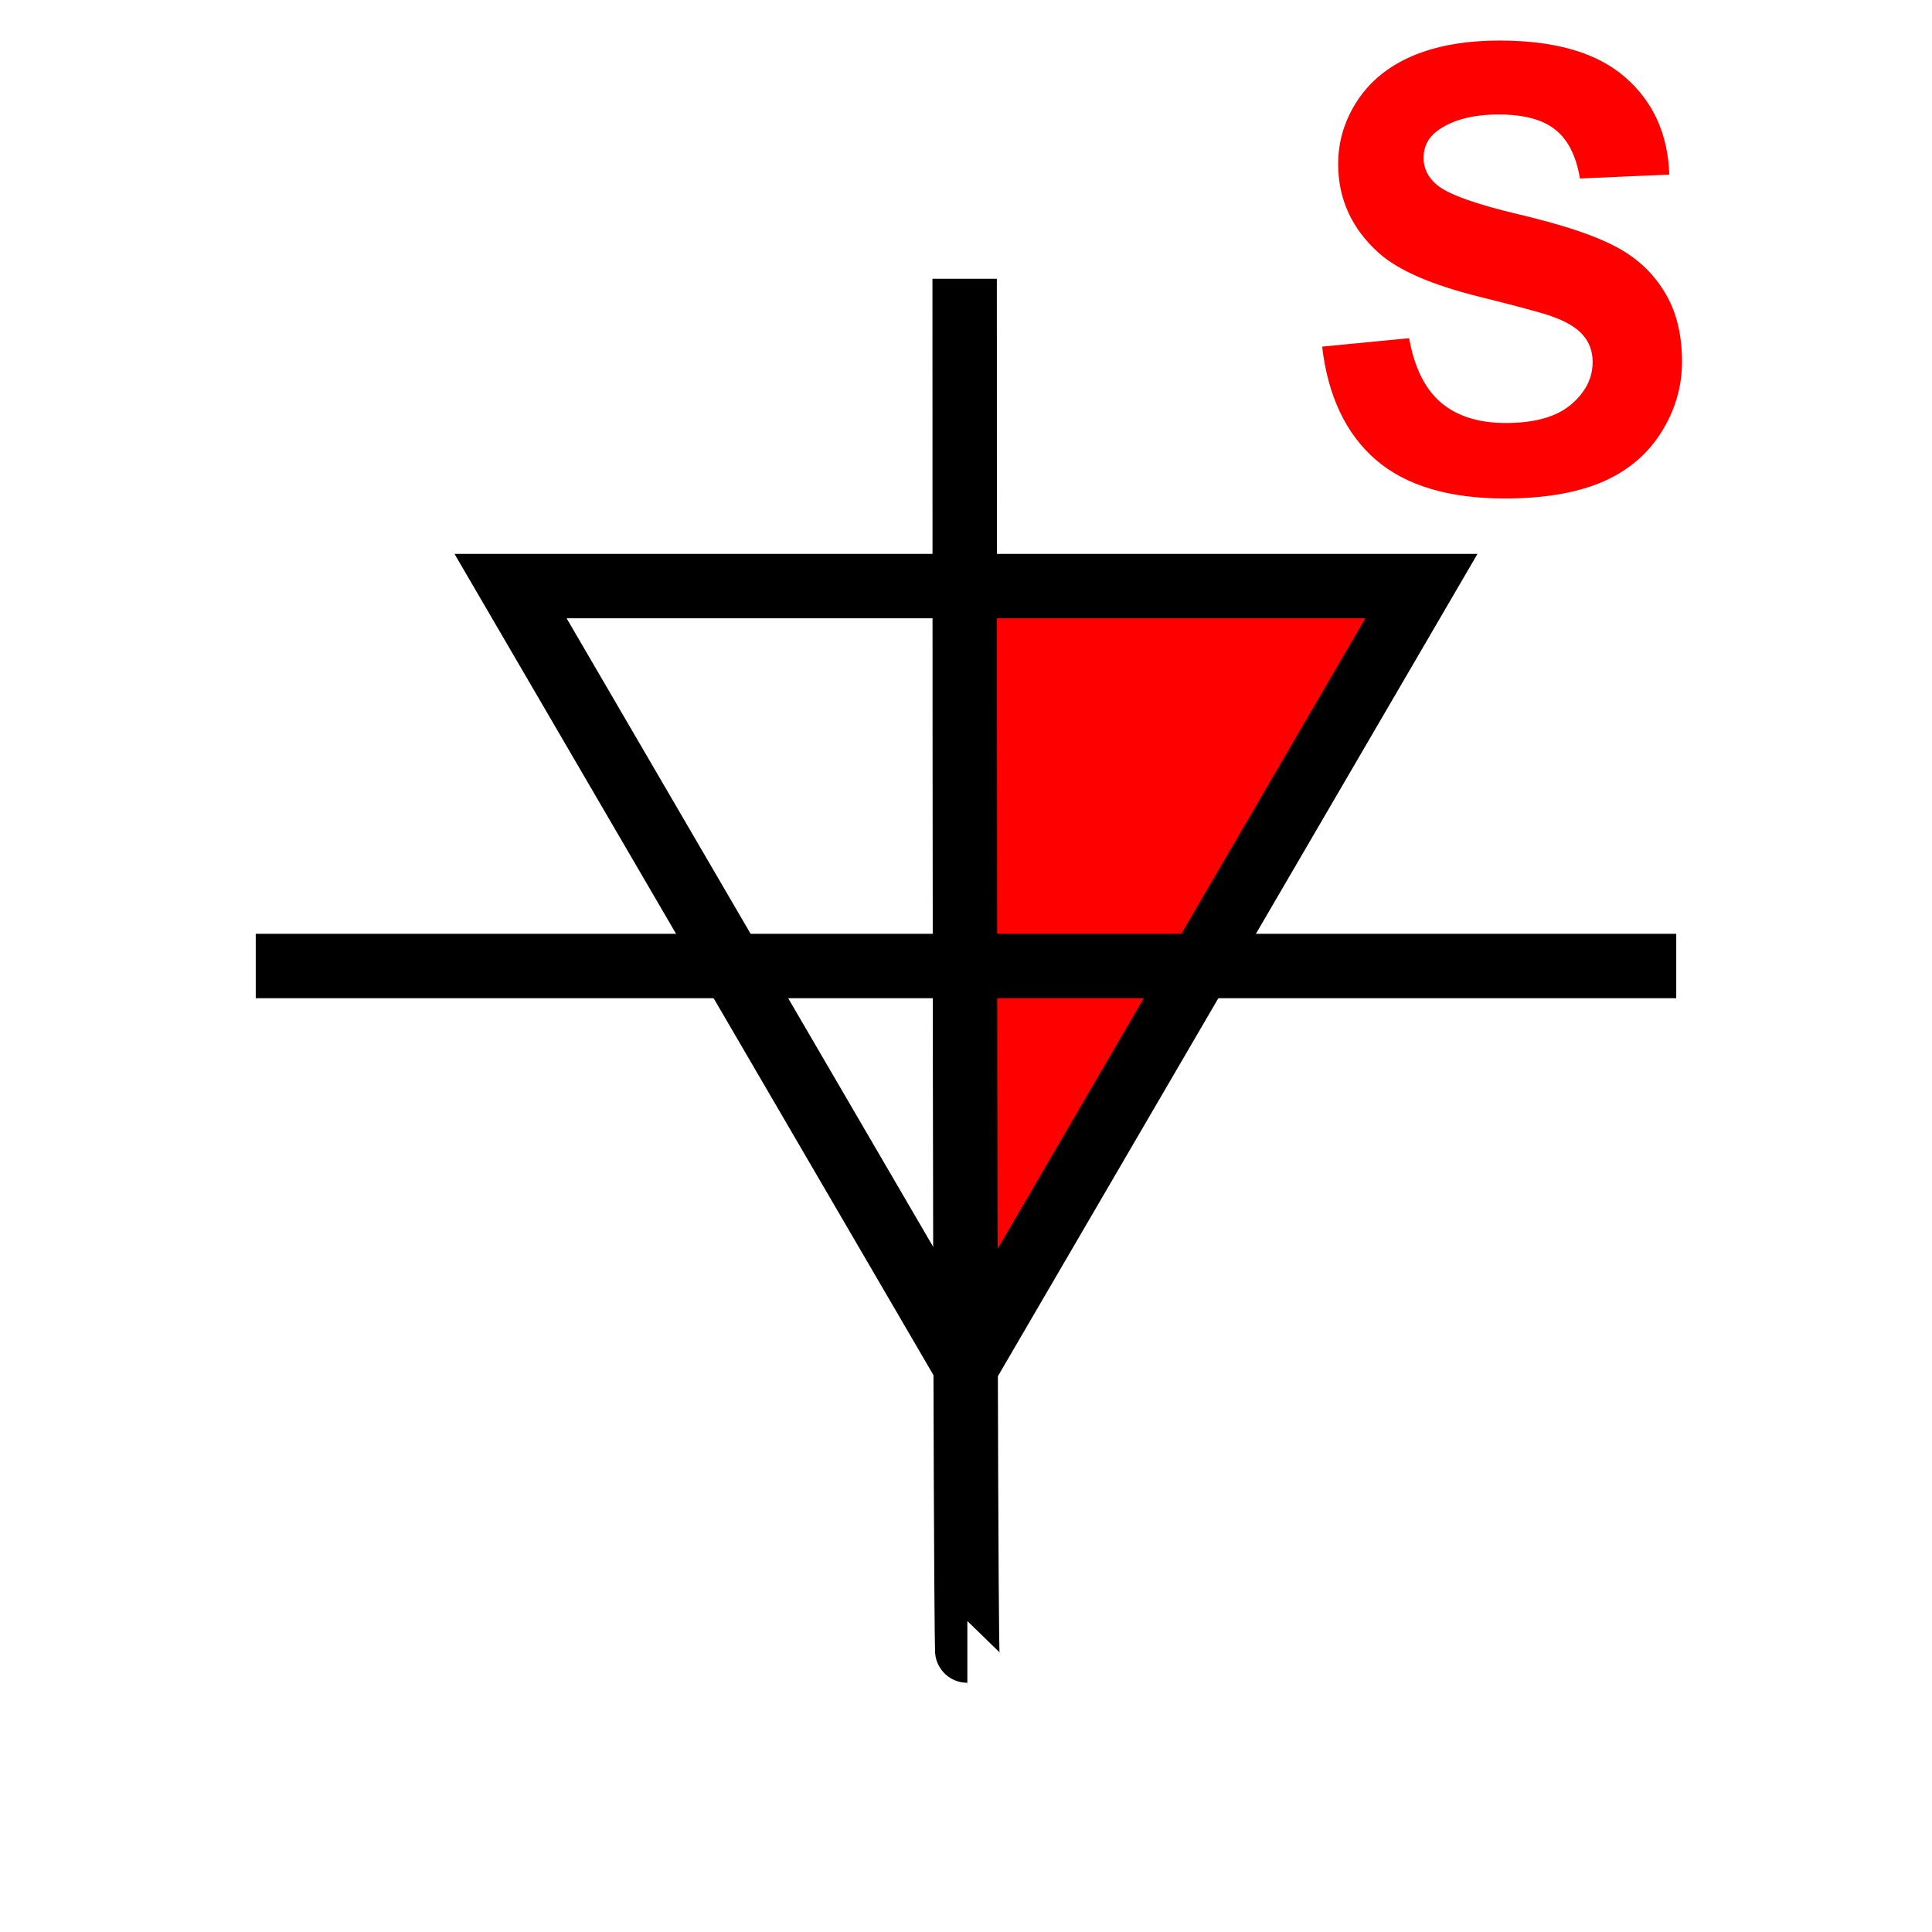 <?xml version="1.0" encoding="UTF-8" standalone="no"?>
<!-- Created with Inkscape (http://www.inkscape.org/) -->

<svg
   xmlns:osb="http://www.openswatchbook.org/uri/2009/osb"
   xmlns:dc="http://purl.org/dc/elements/1.1/"
   xmlns:cc="http://creativecommons.org/ns#"
   xmlns:rdf="http://www.w3.org/1999/02/22-rdf-syntax-ns#"
   xmlns:svg="http://www.w3.org/2000/svg"
   xmlns="http://www.w3.org/2000/svg"
   xmlns:sodipodi="http://sodipodi.sourceforge.net/DTD/sodipodi-0.dtd"
   xmlns:inkscape="http://www.inkscape.org/namespaces/inkscape"
   width="150"
   height="150"
   id="svg2"
   version="1.1"
   inkscape:version="0.48.4 r9939"
   sodipodi:docname="SCPT.svg">
  <defs
     id="defs4">
    <linearGradient
       id="linearGradient3789"
       osb:paint="solid">
      <stop
         style="stop-color:#f8fa2f;stop-opacity:1;"
         offset="0"
         id="stop3791" />
    </linearGradient>
  </defs>
  <sodipodi:namedview
     id="base"
     pagecolor="#ffffff"
     bordercolor="#666666"
     borderopacity="1.0"
     inkscape:pageopacity="0.0"
     inkscape:pageshadow="2"
     inkscape:zoom="1.7433334"
     inkscape:cx="-42.499876"
     inkscape:cy="80.496719"
     inkscape:document-units="px"
     inkscape:current-layer="layer1"
     showgrid="false"
     width="150px"
     inkscape:window-width="1366"
     inkscape:window-height="725"
     inkscape:window-x="0"
     inkscape:window-y="25"
     inkscape:window-maximized="1" />
  <g
     inkscape:label="Livello 1"
     inkscape:groupmode="layer"
     id="layer1"
     transform="translate(0,-902.362)">
    <g
       style="font-size:40px;font-style:normal;font-weight:normal;line-height:125%;letter-spacing:0px;word-spacing:0px;fill:#ff0000;fill-opacity:1;stroke:none;font-family:Sans"
       id="text3810">
      <path
         d="m 102.652,929.274 6.75,-0.656 c 0.406,2.266 1.227,3.93 2.461,4.992 1.25,1.063 2.93,1.594 5.039,1.594 2.234,10e-6 3.914,-0.469 5.039,-1.406 1.141,-0.953 1.711,-2.062 1.711,-3.328 -2e-5,-0.812 -0.242,-1.5 -0.727,-2.062 -0.469,-0.578 -1.297,-1.078 -2.484,-1.5 -0.813,-0.281 -2.664,-0.781 -5.555,-1.5 -3.719,-0.922 -6.328,-2.055 -7.828,-3.398 -2.109,-1.891 -3.164,-4.195 -3.164,-6.914 0,-1.75 0.492,-3.383 1.477,-4.898 1,-1.531 2.43,-2.695 4.289,-3.492 1.875,-0.797 4.133,-1.195 6.773,-1.195 4.312,3e-5 7.555,0.945 9.727,2.836 2.187,1.891 3.336,4.414 3.445,7.57 l -6.938,0.305 c -0.297,-1.766 -0.938,-3.031 -1.922,-3.797 -0.969,-0.781 -2.43,-1.172 -4.383,-1.172 -2.016,3e-5 -3.594,0.414 -4.734,1.242 -0.734,0.531 -1.102,1.242 -1.102,2.133 -1e-5,0.813 0.344,1.508 1.031,2.086 0.875,0.734 3,1.5 6.375,2.297 3.375,0.797 5.867,1.625 7.477,2.484 1.625,0.844 2.891,2.008 3.797,3.492 0.922,1.469 1.383,3.289 1.383,5.461 -3e-5,1.969 -0.547,3.813 -1.641,5.531 -1.094,1.719 -2.641,3 -4.641,3.844 -2,0.828 -4.492,1.242 -7.477,1.242 -4.344,0 -7.68,-1 -10.008,-3 -2.328,-2.016 -3.719,-4.945 -4.172,-8.789"
         style="font-size:48px;font-variant:normal;font-weight:bold;font-stretch:normal;font-family:Arial;-inkscape-font-specification:Arial Bold;fill:#ff0000;fill-opacity:1"
         id="path14219" />
    </g>
    <g
       id="g14733">
      <path
         sodipodi:nodetypes="scccs"
         inkscape:connector-curvature="0"
         id="path3801"
         d="m 75.511,995.191 -0.421,-47.588 c 8.813,1.317 29.008,-2.152 35.28,0.343 l -34.449,57.769 c -0.41,-4.354 -0.41,-1.506 -0.41,-10.524 z"
         style="color:#000000;fill:#ff0000;fill-opacity:1;fill-rule:nonzero;stroke:#000000;stroke-width:0.303px;stroke-linecap:butt;stroke-linejoin:miter;stroke-miterlimit:4;stroke-opacity:1;stroke-dasharray:none;stroke-dashoffset:0;marker:none;visibility:visible;display:inline;overflow:visible;enable-background:accumulate" />
      <path
         sodipodi:nodetypes="cccc"
         inkscape:connector-curvature="0"
         id="path4343"
         d="m 39.64,947.867 70.719,0 -35.36,60.629 z"
         style="fill:none;stroke:#000000;stroke-width:5;stroke-linecap:butt;stroke-linejoin:miter;stroke-miterlimit:4;stroke-opacity:1;stroke-dasharray:none" />
      <path
         inkscape:connector-curvature="0"
         id="path4345"
         d="m 74.895,924.005 c 0,106.715 0.21,106.715 0.21,106.715"
         style="fill:none;stroke:#000000;stroke-width:5;stroke-linecap:butt;stroke-linejoin:miter;stroke-miterlimit:4;stroke-opacity:1;stroke-dasharray:none" />
      <path
         inkscape:connector-curvature="0"
         id="path4347"
         d="m 19.856,977.362 110.288,0"
         style="fill:none;stroke:#000000;stroke-width:5;stroke-linecap:butt;stroke-linejoin:miter;stroke-miterlimit:4;stroke-opacity:1;stroke-dasharray:none" />
    </g>
  </g>
</svg>
